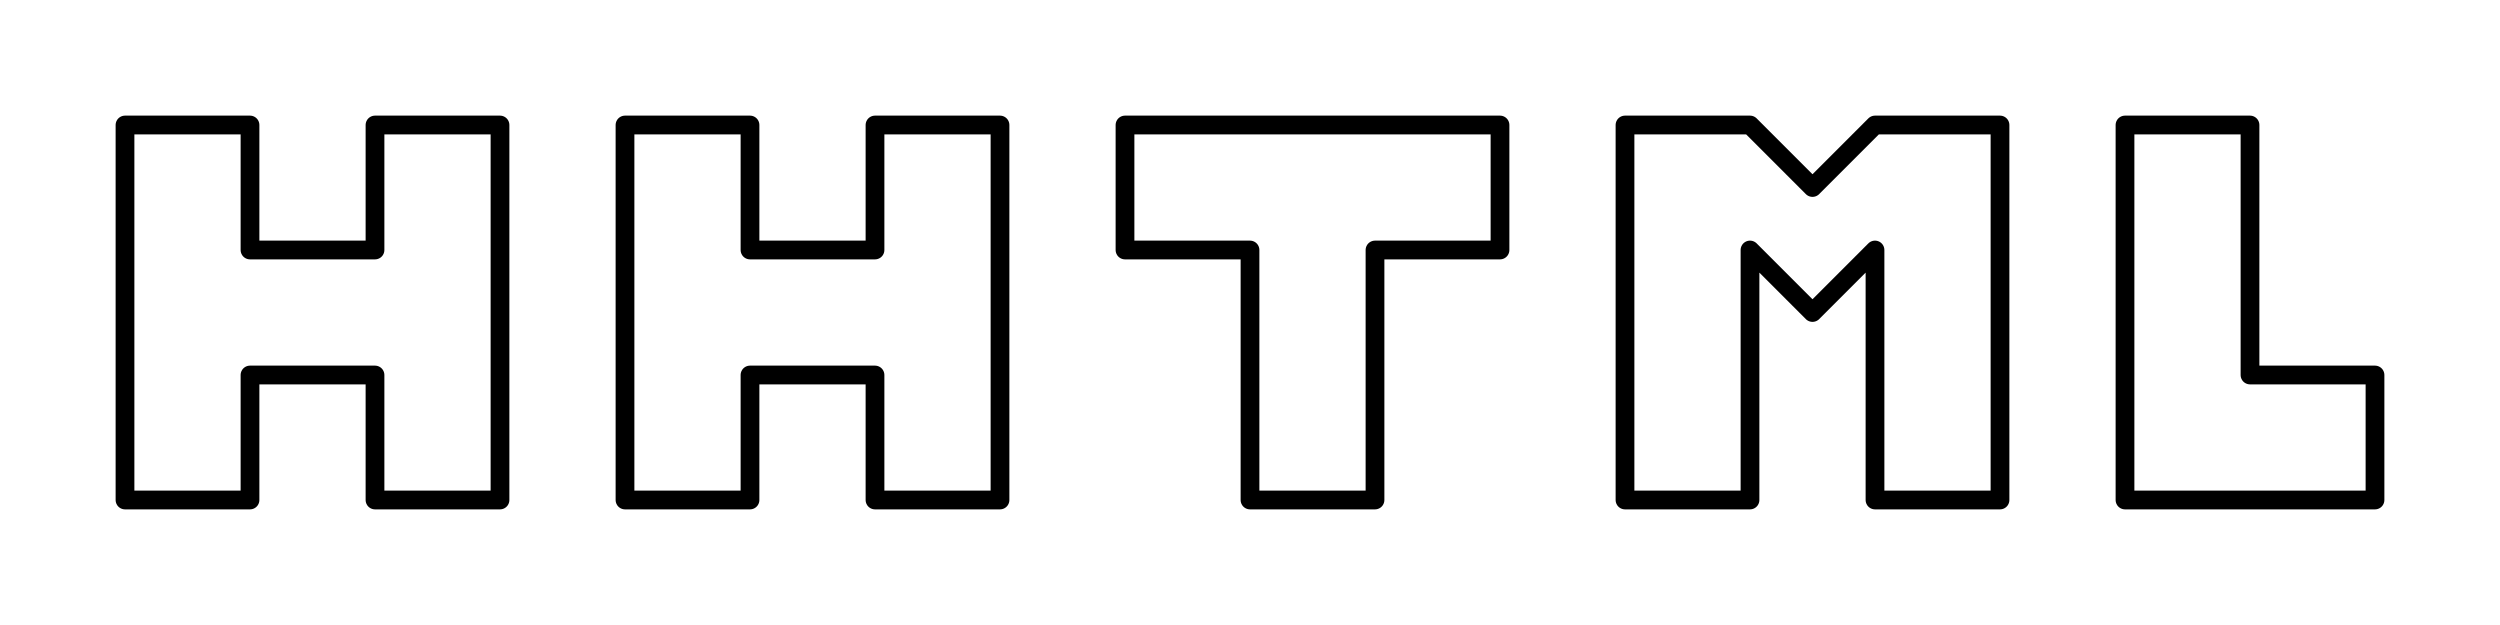 <svg focusable="false" aria-hidden="true" viewBox="0 0 200 50">
  <g fill="none" stroke="currentColor" stroke-linejoin="round" stroke-linecap="round" stroke-width="1.5">
    <path class="logo__hh" d="M10 10 h10 v10 h10 v-10 h10 v30 h-10 v-10 h-10 v10 h-10z" />
    <path class="logo__hh" d="M50 10 h10 v10 h10 v-10 h10 v30 h-10 v-10 h-10 v10 h-10z" />
    <path d="M90 10 h30 v10 h-10 v20 h-10 v-20 h-10z"/>
    <path d="M130 10 h10 l5 5 l5 -5 h10 v30 h-10 v-20 l-5 5 l-5 -5 v20 h-10z"/>
    <path d="M170 10 h10 v20 h10 v10 h-20z" />
  </g>
</svg>